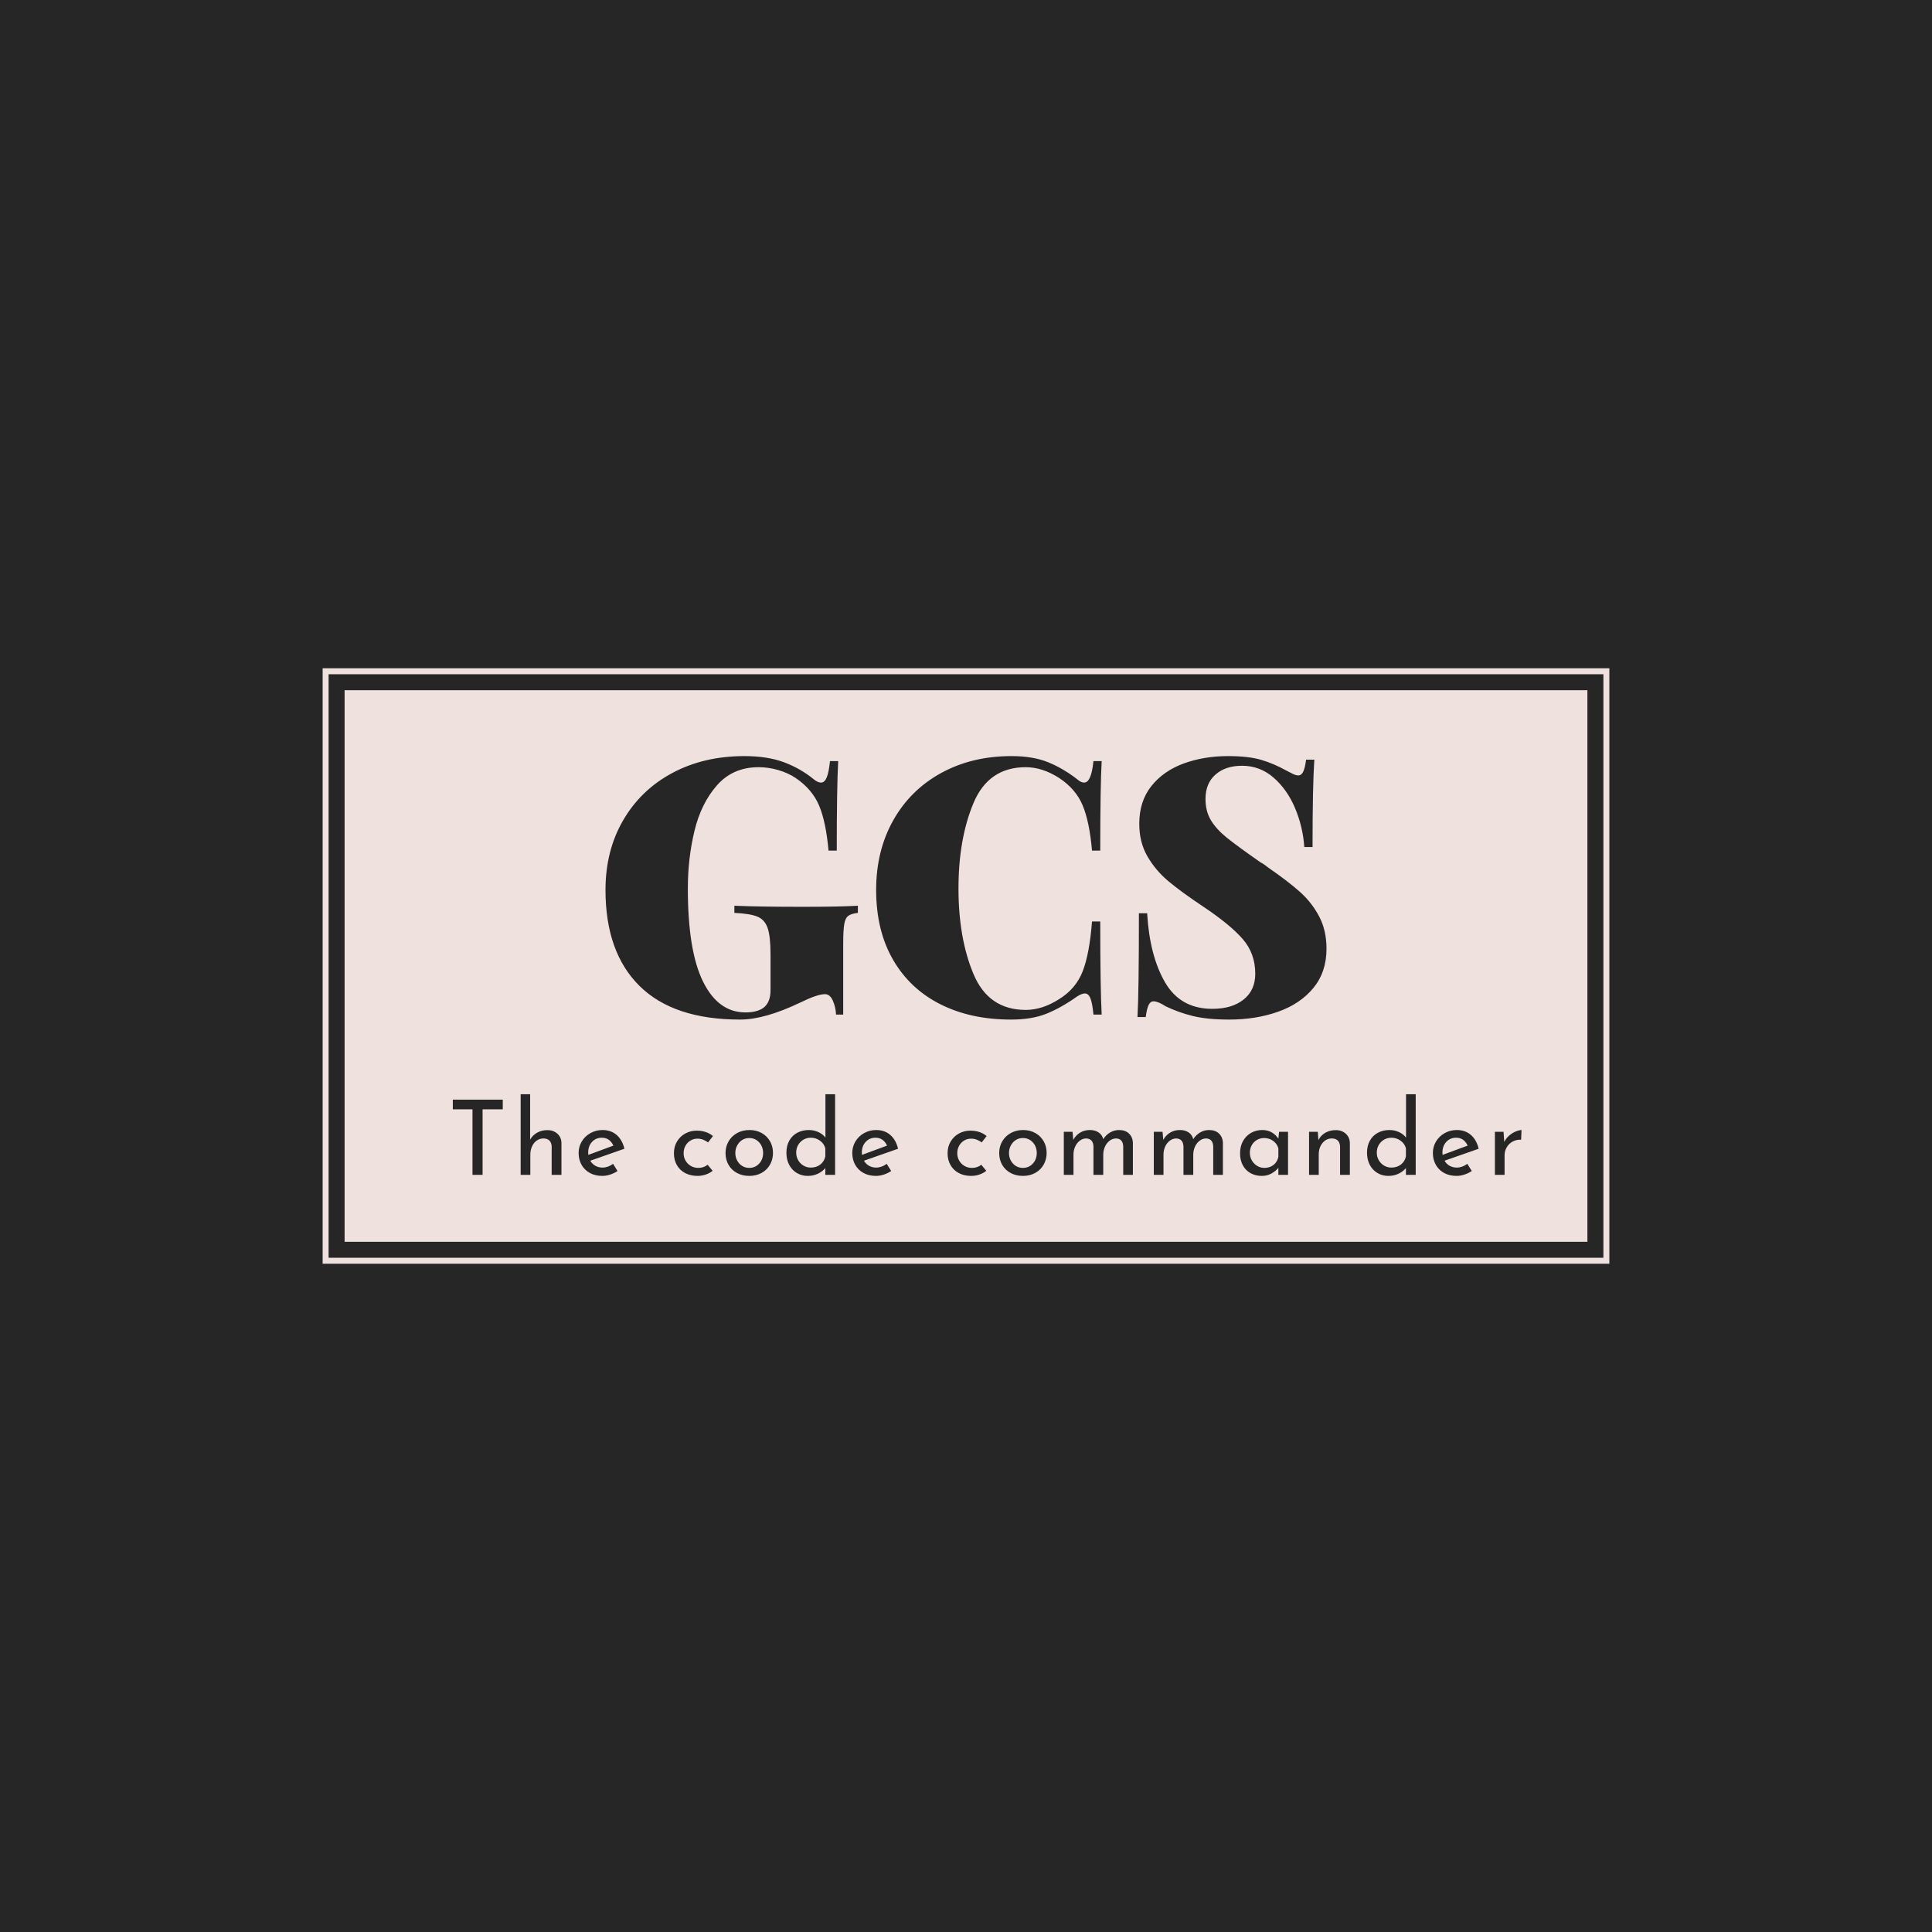 <svg version="1.1" preserveAspectRatio="none" xmlns="http://www.w3.org/2000/svg" width="500" height="500" viewBox="0 0 500 500"><rect width="100%" height="100%" fill="#262626" fill-opacity="1"/><svg viewBox="86.79 584 586.023 271.2" width="333" height="154.106" x="83.5px" y="172.947px" xmlns="http://www.w3.org/2000/svg" xmlns:xlink="http://www.w3.org/1999/xlink" preserveAspectRatio="none"><defs></defs><style>.ag5fOcfGctfillColor {fill:#31413D;fill-opacity:0;}.background {fill:#262626;fill-opacity:1;}.companyName {fill:#EFE1DD;fill-opacity:1;}.icon3-str {stroke:#B29C96;stroke-opacity:1;}.shapeStroke-str {stroke:#1E1E1E;stroke-opacity:1;}.text-str {stroke:#EFE1DD;stroke-opacity:1;}</style><g opacity="1" transform="rotate(0 86.79 584)">
<svg width="586.023" height="271.2" x="86.79" y="584" version="1.1" preserveAspectRatio="none" viewBox="0 0 586.023 271.2">
  <defs><rect x="1.356" y="1.356" width="583.311" height="268.488" rx="0px" ry="0px" id="id-g5fOcfGct1707486853250"></rect></defs><use class="ag5fOcfGctfillColor text-str" style="stroke-width:2.712;" xlink:href="#id-g5fOcfGct1707486853250"></use>
</svg>
</g><g opacity="1" transform="rotate(0 96.79 594)">
<svg width="566.023" height="251.2" x="96.79" y="594" version="1.1" preserveAspectRatio="none" viewBox="0 0 566.023 251.2">
  <defs><rect x="0" y="0" width="566.023" height="251.2" rx="0%" ry="0%" id="id-UPl23ini1707486853251"></rect></defs><use class="companyName shapeStroke-str" style="stroke-width:0;" xlink:href="#id-UPl23ini1707486853251"></use>
</svg>
</g><g opacity="1" transform="rotate(0 126.79 778)">
<svg width="506.023" height="37.2" x="126.79" y="778" version="1.1" preserveAspectRatio="none" viewBox="0 -31 427.12 31.4">
  <g transform="matrix(1 0 0 1 0 0)" class="background"><path id="id-6izo4zJp19" d="M16.28-28.92L35.48-28.92L35.48-25.20L27.72-25.20L27.72 0L23.84 0L23.84-25.20L16.28-25.20L16.28-28.92Z M52.64-17.20Q54.96-17.20 56.48-15.82Q58-14.44 58.04-12.24L58.04-12.24L58.04 0L54.28 0L54.28-10.96Q54.20-12.36 53.44-13.16Q52.68-13.96 51.16-14L51.16-14Q49.72-14 48.56-13.20Q47.40-12.40 46.74-10.96Q46.08-9.52 46.08-7.76L46.08-7.76L46.08 0L42.36 0L42.36-31L46.00-31L46.00-13.56Q46.92-15.20 48.66-16.20Q50.40-17.20 52.64-17.20L52.64-17.20Z M73.84-2.80Q75.92-2.80 77.88-4.24L77.88-4.24L79.60-1.48Q78.28-0.60 76.74-0.10Q75.20 0.40 73.76 0.40L73.76 0.40Q71.00 0.40 68.94-0.74Q66.88-1.88 65.76-3.88Q64.64-5.88 64.64-8.40L64.64-8.40Q64.64-10.84 65.86-12.86Q67.08-14.88 69.20-16.06Q71.32-17.24 73.84-17.24L73.84-17.24Q77.08-17.24 79.26-15.34Q81.44-13.44 82.24-10.04L82.24-10.04L69.12-5.44Q69.84-4.20 71.06-3.50Q72.28-2.80 73.84-2.80L73.84-2.80ZM73.56-14.28Q71.28-14.28 69.80-12.68Q68.32-11.08 68.32-8.60L68.32-8.60Q68.32-8 68.36-7.68L68.36-7.68L78.00-11.24Q77.40-12.60 76.30-13.44Q75.20-14.28 73.56-14.28L73.56-14.28Z M116.16-1.56Q115.04-0.64 113.50-0.12Q111.96 0.40 110.36 0.40L110.36 0.40Q107.68 0.40 105.62-0.68Q103.56-1.76 102.42-3.74Q101.28-5.72 101.28-8.32L101.28-8.32Q101.28-10.88 102.48-12.86Q103.68-14.84 105.68-15.92Q107.68-17 110-17L110-17Q113.80-17 116.28-14.92L116.28-14.92L114.40-12.48Q113.60-13.08 112.56-13.50Q111.52-13.92 110.32-13.92L110.32-13.92Q108.84-13.92 107.62-13.18Q106.40-12.44 105.70-11.16Q105-9.88 105-8.32L105-8.32Q105-6.76 105.74-5.48Q106.48-4.20 107.76-3.44Q109.04-2.68 110.68-2.68L110.68-2.68Q112.72-2.68 114.24-3.88L114.24-3.88L116.16-1.56Z M121.12-8.44Q121.12-10.88 122.30-12.90Q123.48-14.92 125.58-16.08Q127.68-17.24 130.32-17.24L130.32-17.24Q132.96-17.24 135.02-16.08Q137.08-14.92 138.22-12.92Q139.36-10.92 139.36-8.44L139.36-8.44Q139.36-5.96 138.22-3.94Q137.08-1.92 135-0.76Q132.92 0.40 130.24 0.40L130.24 0.40Q127.64 0.40 125.56-0.70Q123.48-1.80 122.30-3.80Q121.12-5.80 121.12-8.44L121.12-8.44ZM124.88-8.40Q124.88-6.84 125.58-5.52Q126.28-4.20 127.50-3.44Q128.72-2.68 130.20-2.68L130.20-2.68Q132.52-2.68 134.04-4.32Q135.56-5.96 135.56-8.40L135.56-8.40Q135.56-10.84 134.04-12.50Q132.52-14.16 130.20-14.16L130.20-14.16Q128.68-14.16 127.48-13.38Q126.28-12.60 125.58-11.28Q124.88-9.96 124.88-8.40L124.88-8.40Z M159.52-31L163.24-31L163.24 0L159.48 0L159.48-2.60Q158.28-1.20 156.54-0.40Q154.80 0.40 152.72 0.40L152.72 0.40Q150.40 0.40 148.52-0.72Q146.64-1.84 145.58-3.86Q144.52-5.88 144.52-8.52L144.52-8.52Q144.52-11.20 145.64-13.18Q146.76-15.16 148.72-16.20Q150.68-17.24 153.16-17.24L153.16-17.24Q155.04-17.24 156.78-16.46Q158.52-15.68 159.52-14.32L159.52-14.32L159.52-31ZM153.88-2.80Q156.04-2.80 157.54-3.96Q159.04-5.12 159.48-7.08L159.48-7.08L159.48-10.20Q159-12 157.44-13.14Q155.88-14.28 153.88-14.28L153.88-14.28Q152.36-14.28 151.08-13.54Q149.80-12.80 149.04-11.50Q148.28-10.20 148.28-8.56L148.28-8.56Q148.28-6.96 149.04-5.64Q149.80-4.32 151.08-3.56Q152.36-2.80 153.88-2.80L153.88-2.80Z M179.04-2.80Q181.12-2.80 183.08-4.24L183.08-4.24L184.80-1.48Q183.48-0.60 181.94-0.10Q180.40 0.40 178.96 0.40L178.96 0.40Q176.20 0.40 174.14-0.74Q172.08-1.88 170.96-3.88Q169.84-5.88 169.84-8.40L169.84-8.40Q169.84-10.84 171.06-12.86Q172.28-14.88 174.40-16.06Q176.52-17.24 179.04-17.24L179.04-17.24Q182.28-17.24 184.46-15.34Q186.64-13.44 187.44-10.04L187.44-10.04L174.32-5.44Q175.04-4.20 176.26-3.50Q177.48-2.80 179.04-2.80L179.04-2.80ZM178.76-14.28Q176.48-14.28 175-12.68Q173.52-11.08 173.52-8.60L173.52-8.60Q173.52-8 173.56-7.68L173.56-7.68L183.20-11.24Q182.60-12.60 181.50-13.44Q180.40-14.28 178.76-14.28L178.76-14.28Z M221.36-1.56Q220.24-0.64 218.70-0.12Q217.16 0.40 215.56 0.40L215.56 0.40Q212.88 0.40 210.82-0.68Q208.76-1.76 207.62-3.74Q206.48-5.72 206.48-8.32L206.48-8.32Q206.48-10.88 207.68-12.86Q208.88-14.84 210.88-15.92Q212.88-17 215.20-17L215.20-17Q219.00-17 221.48-14.92L221.48-14.92L219.60-12.48Q218.80-13.08 217.76-13.50Q216.72-13.92 215.52-13.92L215.52-13.92Q214.04-13.92 212.82-13.18Q211.60-12.44 210.90-11.16Q210.20-9.88 210.20-8.32L210.20-8.32Q210.20-6.76 210.94-5.48Q211.68-4.20 212.96-3.44Q214.24-2.68 215.88-2.68L215.88-2.68Q217.92-2.68 219.44-3.88L219.44-3.88L221.36-1.56Z M226.32-8.44Q226.32-10.88 227.50-12.90Q228.68-14.92 230.78-16.08Q232.88-17.24 235.52-17.24L235.52-17.24Q238.16-17.24 240.22-16.08Q242.28-14.92 243.42-12.92Q244.56-10.92 244.56-8.44L244.56-8.44Q244.56-5.96 243.42-3.94Q242.28-1.92 240.20-0.76Q238.12 0.40 235.44 0.40L235.44 0.40Q232.84 0.40 230.76-0.70Q228.68-1.80 227.50-3.80Q226.32-5.80 226.32-8.44L226.32-8.44ZM230.08-8.40Q230.08-6.84 230.78-5.52Q231.48-4.20 232.70-3.44Q233.92-2.68 235.40-2.68L235.40-2.68Q237.72-2.68 239.24-4.32Q240.76-5.96 240.76-8.40L240.76-8.40Q240.76-10.84 239.24-12.50Q237.72-14.16 235.40-14.16L235.40-14.16Q233.88-14.16 232.68-13.38Q231.48-12.60 230.78-11.28Q230.08-9.96 230.08-8.40L230.08-8.40Z M272.40-17.24Q274.80-17.24 276.22-15.88Q277.64-14.52 277.72-12.28L277.72-12.28L277.72 0L274 0L274-10.92Q273.88-13.84 271.36-14L271.36-14Q269.92-14 268.78-13.14Q267.64-12.28 267-10.88Q266.36-9.48 266.32-7.88L266.32-7.88L266.32 0L262.56 0L262.56-10.92Q262.44-13.84 259.84-14L259.84-14Q258.44-14 257.30-13.14Q256.16-12.28 255.52-10.86Q254.88-9.44 254.88-7.84L254.88-7.84L254.88 0L251.16 0L251.16-16.56L254.52-16.56L254.80-13.44Q255.76-15.24 257.42-16.24Q259.08-17.24 261.20-17.24L261.20-17.24Q263.20-17.24 264.56-16.30Q265.92-15.36 266.32-13.72L266.32-13.72Q267.36-15.36 268.96-16.30Q270.56-17.24 272.40-17.24L272.40-17.24Z M307-17.24Q309.40-17.24 310.82-15.88Q312.24-14.52 312.32-12.28L312.32-12.28L312.32 0L308.60 0L308.60-10.92Q308.48-13.84 305.96-14L305.96-14Q304.52-14 303.38-13.14Q302.24-12.28 301.60-10.88Q300.96-9.48 300.92-7.88L300.92-7.88L300.92 0L297.16 0L297.16-10.92Q297.04-13.84 294.44-14L294.44-14Q293.04-14 291.90-13.14Q290.76-12.28 290.12-10.86Q289.48-9.44 289.48-7.84L289.48-7.84L289.48 0L285.76 0L285.76-16.56L289.12-16.56L289.40-13.44Q290.36-15.24 292.02-16.24Q293.68-17.24 295.80-17.24L295.80-17.24Q297.80-17.24 299.16-16.30Q300.52-15.36 300.92-13.72L300.92-13.72Q301.96-15.36 303.56-16.30Q305.16-17.24 307-17.24L307-17.24Z M333.92-16.56L337.36-16.56L337.36 0L333.64 0L333.64-2.72Q332.76-1.56 331.08-0.58Q329.40 0.40 327.28 0.40L327.28 0.40Q324.92 0.40 323.02-0.62Q321.12-1.64 320.02-3.60Q318.92-5.56 318.92-8.28L318.92-8.28Q318.92-11 320.06-13.02Q321.20-15.04 323.14-16.14Q325.08-17.24 327.44-17.24L327.44-17.24Q329.56-17.24 331.12-16.32Q332.68-15.40 333.64-13.92L333.64-13.92L333.92-16.56ZM328.28-2.68Q330.32-2.68 331.78-3.82Q333.24-4.96 333.64-6.92L333.64-6.92L333.64-10.20Q333.16-11.96 331.64-13.06Q330.12-14.16 328.16-14.16L328.16-14.16Q326.68-14.16 325.42-13.44Q324.16-12.72 323.42-11.42Q322.68-10.12 322.68-8.48L322.68-8.48Q322.68-6.88 323.44-5.56Q324.20-4.24 325.48-3.46Q326.76-2.68 328.28-2.68L328.28-2.68Z M355.72-17.20Q358.04-17.20 359.56-15.82Q361.08-14.44 361.12-12.24L361.12-12.24L361.12 0L357.36 0L357.36-10.96Q357.28-12.36 356.52-13.16Q355.76-13.96 354.24-14L354.24-14Q352.04-14 350.60-12.24Q349.16-10.48 349.16-7.76L349.16-7.76L349.16 0L345.44 0L345.44-16.56L348.80-16.56L349.04-13.36Q349.92-15.16 351.68-16.18Q353.44-17.20 355.72-17.20L355.72-17.20Z M382.72-31L386.44-31L386.44 0L382.68 0L382.68-2.60Q381.48-1.20 379.74-0.40Q378.00 0.40 375.92 0.40L375.92 0.40Q373.60 0.40 371.72-0.72Q369.84-1.84 368.78-3.86Q367.72-5.88 367.72-8.52L367.72-8.52Q367.72-11.20 368.84-13.18Q369.96-15.16 371.92-16.20Q373.88-17.24 376.36-17.24L376.36-17.24Q378.24-17.24 379.98-16.46Q381.72-15.68 382.72-14.32L382.72-14.32L382.72-31ZM377.08-2.80Q379.24-2.80 380.74-3.96Q382.24-5.12 382.68-7.08L382.68-7.08L382.68-10.20Q382.20-12 380.64-13.14Q379.08-14.28 377.08-14.28L377.08-14.28Q375.56-14.28 374.28-13.54Q373.00-12.80 372.24-11.50Q371.48-10.20 371.48-8.56L371.48-8.56Q371.48-6.96 372.24-5.64Q373.00-4.32 374.28-3.56Q375.56-2.80 377.08-2.80L377.08-2.80Z M402.24-2.80Q404.32-2.80 406.28-4.24L406.28-4.24L408.00-1.48Q406.68-0.60 405.14-0.10Q403.60 0.40 402.16 0.40L402.16 0.40Q399.40 0.40 397.34-0.74Q395.28-1.88 394.16-3.88Q393.04-5.88 393.04-8.40L393.04-8.40Q393.04-10.84 394.26-12.86Q395.48-14.88 397.60-16.06Q399.72-17.24 402.24-17.24L402.24-17.24Q405.48-17.24 407.66-15.34Q409.84-13.44 410.64-10.04L410.64-10.04L397.52-5.44Q398.24-4.20 399.46-3.50Q400.68-2.80 402.24-2.80L402.24-2.80ZM401.96-14.28Q399.68-14.28 398.20-12.68Q396.72-11.08 396.72-8.60L396.72-8.60Q396.72-8 396.76-7.68L396.76-7.68L406.40-11.24Q405.80-12.60 404.70-13.44Q403.60-14.28 401.96-14.28L401.96-14.28Z M420.48-12.64Q421.12-14 422.30-15.04Q423.48-16.08 424.80-16.64Q426.12-17.20 427.12-17.24L427.12-17.24L426.96-13.52Q425.16-13.60 423.70-12.80Q422.24-12 421.42-10.58Q420.60-9.16 420.60-7.56L420.60-7.56L420.60 0L416.88 0L416.88-16.56L420.20-16.56L420.48-12.64Z"/></g>
</svg>
</g><g opacity="1" transform="rotate(0 215.614 624)">
<svg width="328.376" height="120" x="215.614" y="624" version="1.1" preserveAspectRatio="none" viewBox="1.44 -28.88 80.56 29.44">
  <g transform="matrix(1 0 0 1 0 0)" class="background"><path id="id-D6z1nYkh3" d="M16.96-28.88Q19.52-28.88 21.36-28.20Q23.20-27.52 24.72-26.28L24.72-26.28Q25.16-25.92 25.52-25.92L25.52-25.92Q25.92-25.92 26.16-26.50Q26.40-27.08 26.52-28.32L26.52-28.32L27.44-28.32Q27.28-25.48 27.28-18.32L27.28-18.32L26.36-18.32Q26.08-21.48 25.32-23.32Q24.56-25.16 22.68-26.44L22.68-26.44Q21.84-27 20.74-27.32Q19.64-27.64 18.56-27.64L18.56-27.64Q15.68-27.64 13.90-25.62Q12.12-23.60 11.38-20.52Q10.64-17.44 10.64-14.08L10.64-14.08Q10.64-7.12 12.34-3.68Q14.04-0.24 17.08-0.24L17.08-0.24Q18.32-0.24 19.04-0.72L19.04-0.72Q19.88-1.32 19.88-2.72L19.88-2.72L19.88-6.72Q19.88-8.72 19.56-9.66Q19.24-10.60 18.42-10.94Q17.60-11.28 15.84-11.36L15.84-11.36L15.84-12.16Q18.56-12.04 23.48-12.04L23.48-12.04Q27.60-12.04 29.64-12.16L29.64-12.16L29.64-11.36Q28.92-11.28 28.58-11.04Q28.24-10.80 28.12-10.12Q28-9.44 28-7.92L28-7.92L28 0L27.20 0Q27.16-0.84 26.84-1.56Q26.52-2.28 25.96-2.28L25.96-2.28Q25.12-2.28 23.24-1.36L23.24-1.36Q19.24 0.56 16.48 0.56L16.48 0.56Q9.04 0.56 5.24-3.20Q1.44-6.96 1.44-13.92L1.44-13.92Q1.44-18.32 3.42-21.72Q5.40-25.12 8.92-27Q12.44-28.88 16.96-28.88L16.96-28.88Z M46.80-28.88Q49.20-28.88 50.88-28.20Q52.56-27.52 54.16-26.28L54.16-26.28Q54.56-25.92 54.92-25.92L54.92-25.92Q55.72-25.92 55.96-28.32L55.96-28.32L56.88-28.32Q56.72-25.48 56.72-18.32L56.72-18.32L55.80-18.32Q55.52-21.52 54.76-23.36Q54-25.20 52.12-26.44L52.12-26.44Q50.24-27.64 48.40-27.64L48.40-27.64Q44.24-27.64 42.56-23.64Q40.88-19.64 40.88-14.08L40.88-14.08Q40.88-8.52 42.56-4.52Q44.24-0.52 48.40-0.52L48.40-0.52Q50.24-0.52 52.12-1.72L52.12-1.72Q54-2.88 54.76-4.84Q55.52-6.80 55.80-10.40L55.80-10.40L56.72-10.40Q56.72-2.92 56.88 0L56.88 0L55.96 0Q55.84-1.28 55.62-1.82Q55.40-2.36 55-2.36L55-2.36Q54.68-2.36 54.16-2.04L54.16-2.04Q52.36-0.76 50.72-0.10Q49.08 0.56 46.76 0.56L46.76 0.56Q42.24 0.56 38.84-1.16Q35.44-2.88 33.56-6.14Q31.68-9.40 31.68-13.92L31.68-13.92Q31.68-18.32 33.60-21.72Q35.52-25.12 38.96-27Q42.40-28.88 46.80-28.88L46.80-28.88Z M71-28.88Q73.28-28.88 74.70-28.46Q76.12-28.04 77.48-27.28L77.48-27.28Q77.92-27.04 78.26-26.88Q78.60-26.72 78.84-26.72L78.84-26.72Q79.20-26.72 79.40-27.14Q79.60-27.56 79.72-28.48L79.72-28.48L80.64-28.48Q80.44-25.60 80.44-18.72L80.44-18.72L79.52-18.72Q79.36-21 78.48-23.08Q77.60-25.16 76.08-26.48Q74.56-27.80 72.56-27.80L72.56-27.80Q70.72-27.80 69.60-26.82Q68.48-25.84 68.48-24.08L68.48-24.08Q68.48-22.72 69.08-21.72Q69.68-20.72 70.84-19.78Q72-18.84 74.64-17L74.64-17Q74.88-16.88 75.10-16.72Q75.32-16.56 75.52-16.40L75.52-16.40Q77.72-14.88 79.04-13.70Q80.36-12.52 81.18-10.96Q82-9.40 82-7.36L82-7.36Q82-4.76 80.54-2.98Q79.08-1.20 76.60-0.32Q74.12 0.56 71.12 0.56L71.12 0.56Q68.68 0.56 67.06 0.16Q65.44-0.24 64.04-0.92L64.04-0.92Q63.16-1.48 62.68-1.48L62.68-1.48Q62.32-1.48 62.12-1.06Q61.92-0.64 61.80 0.28L61.80 0.28L60.88 0.28Q61.04-2.44 61.04-11.32L61.04-11.32L61.96-11.32Q62.24-6.56 63.96-3.60Q65.68-0.64 69.24-0.64L69.24-0.64Q71.44-0.64 72.74-1.68Q74.04-2.72 74.04-4.56L74.04-4.56Q74.04-6.84 72.62-8.46Q71.20-10.08 68.20-12.08L68.20-12.08Q65.80-13.68 64.36-14.88Q62.92-16.08 62-17.66Q61.08-19.24 61.08-21.32L61.08-21.32Q61.08-23.84 62.44-25.54Q63.80-27.24 66.06-28.06Q68.32-28.88 71-28.88L71-28.88Z"/></g>
</svg>
</g></svg></svg>
